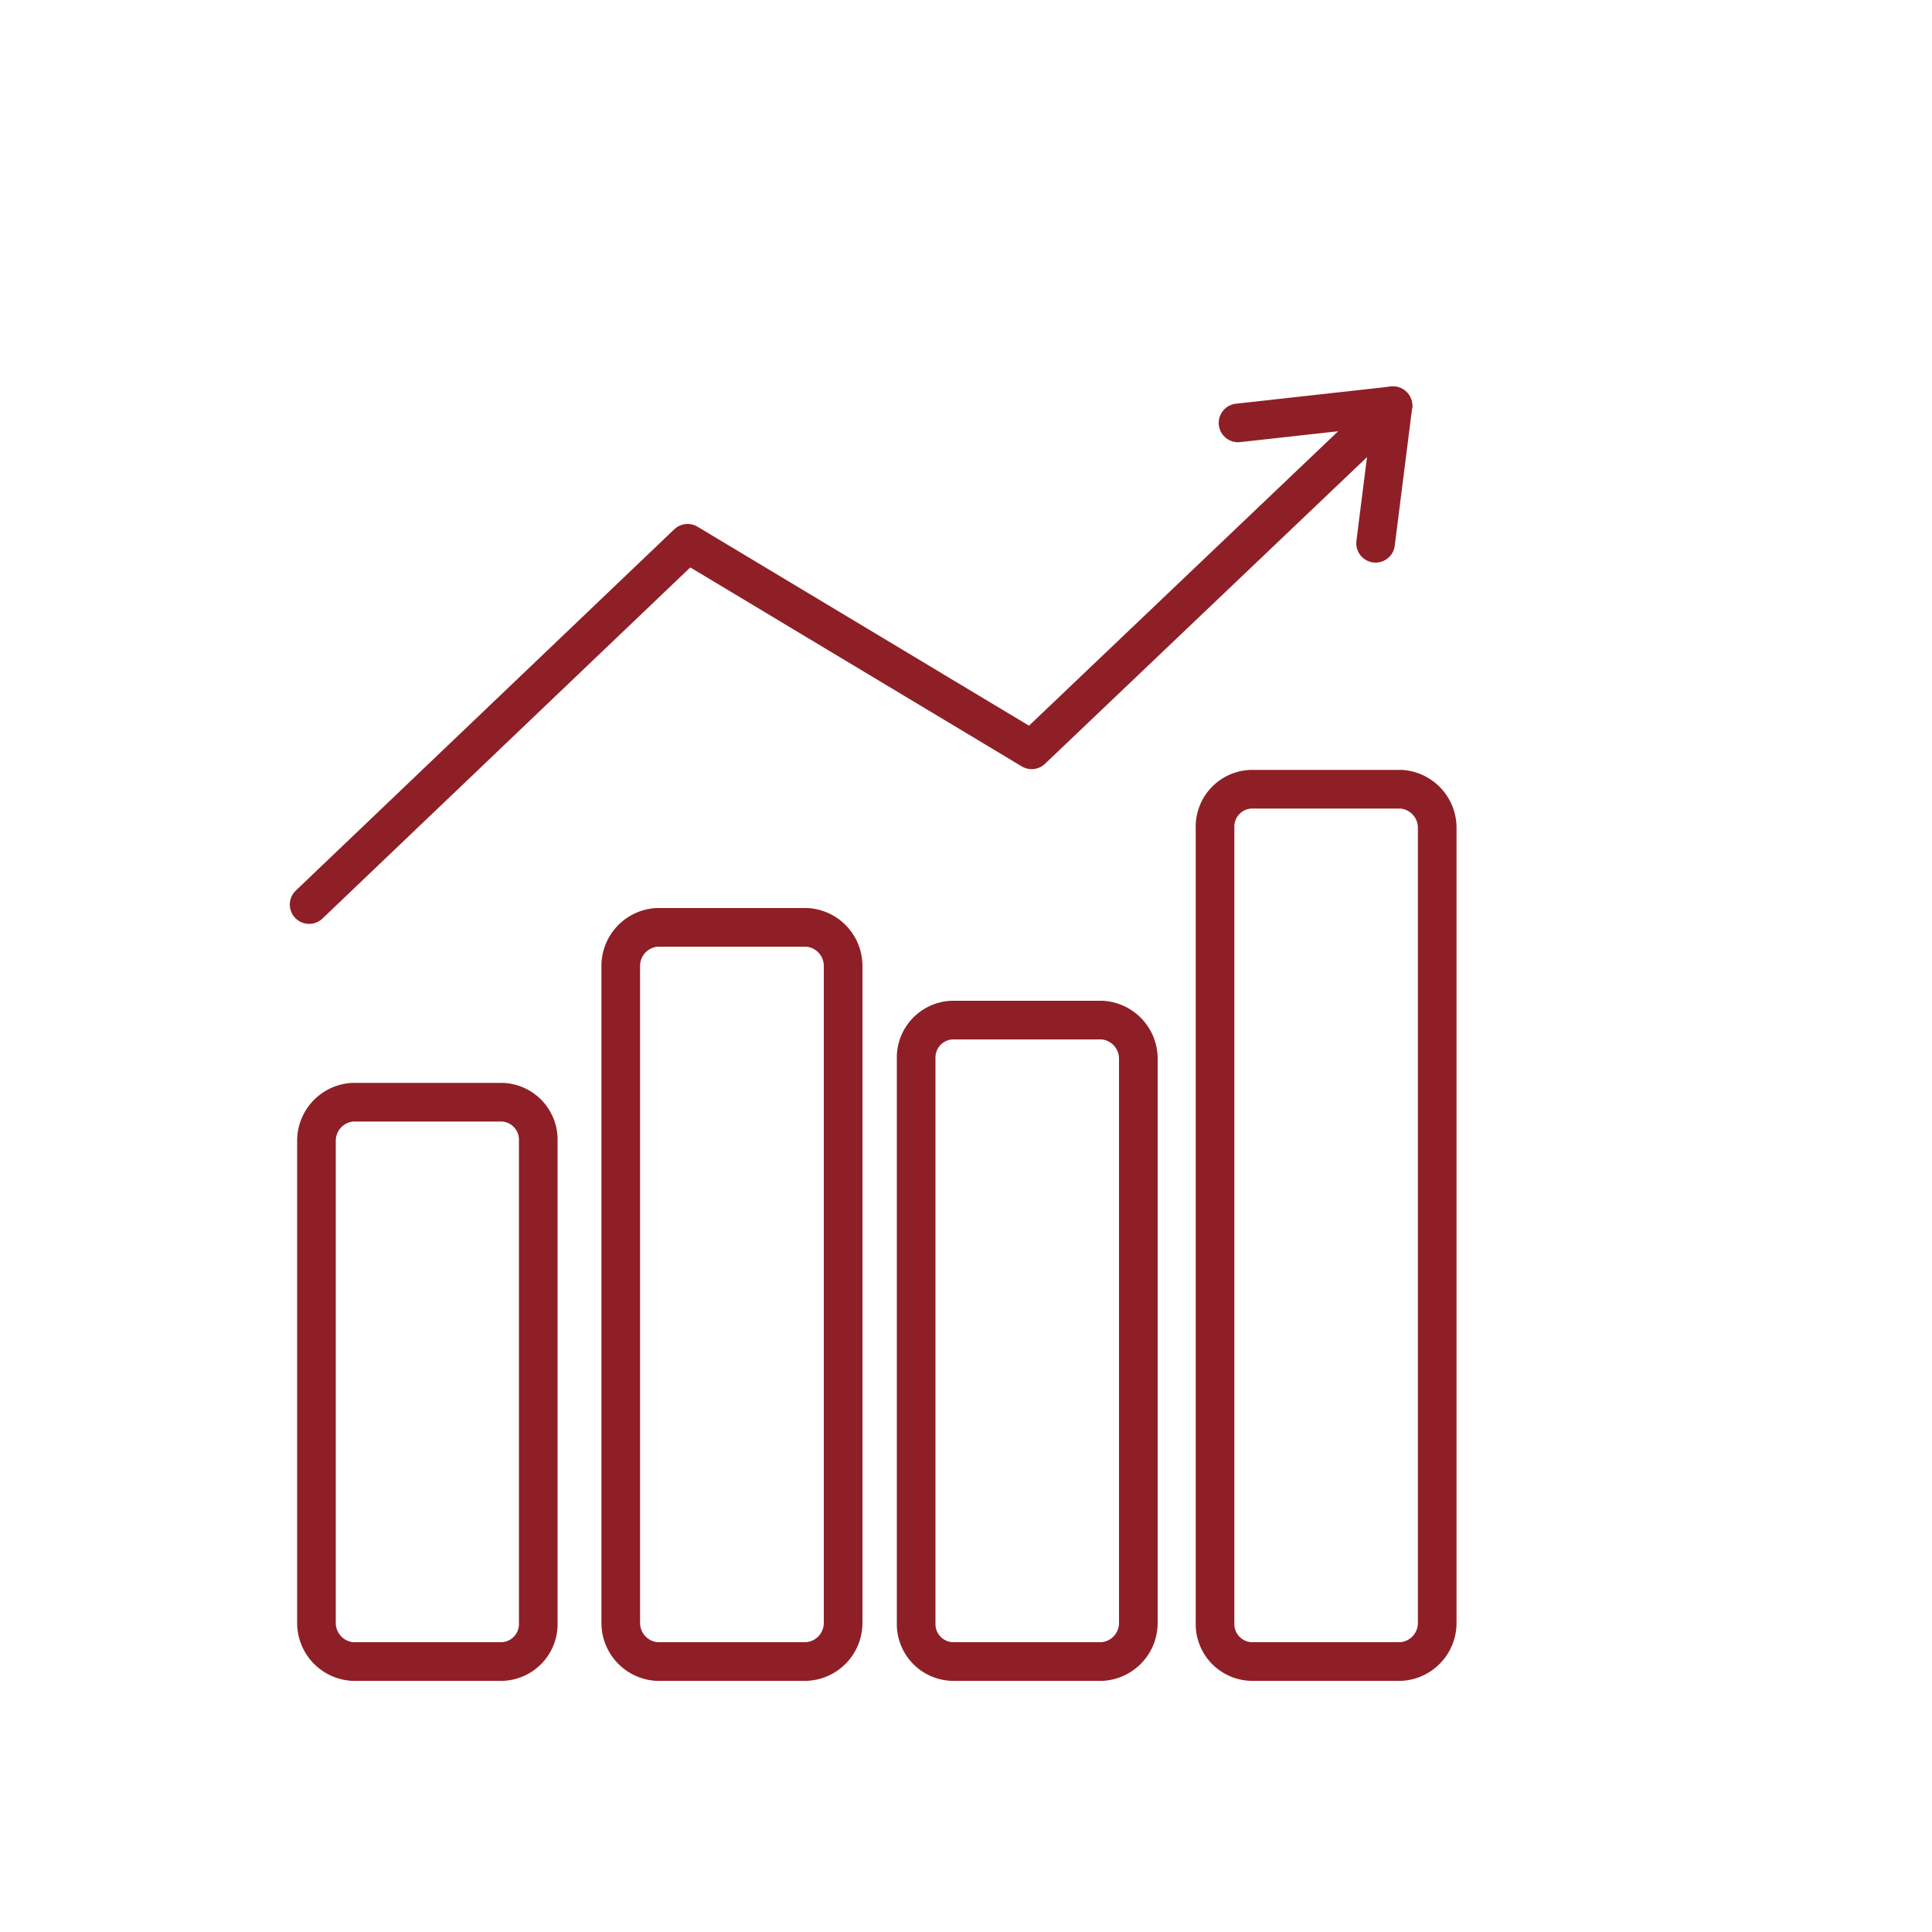 <svg id="Capa_1" data-name="Capa 1" xmlns="http://www.w3.org/2000/svg" viewBox="0 0 100 100"><defs><style>.cls-1{fill:none;stroke:#8f1f26;stroke-linecap:round;stroke-linejoin:round;stroke-width:2px;}</style></defs><title>Mesa de trabajo 1 copia 7</title><path class="cls-1" d="M26,86H18.25a2,2,0,0,1-1.87-2V59.05a2,2,0,0,1,1.87-2H26a1.94,1.94,0,0,1,1.86,2V84A1.94,1.94,0,0,1,26,86Zm15.71,0H34a2,2,0,0,1-1.87-2v-34a2,2,0,0,1,1.87-2h7.77a2,2,0,0,1,1.87,2V84A2,2,0,0,1,41.73,86Zm15.32,0H49.28a1.94,1.94,0,0,1-1.86-2V54.8a1.94,1.94,0,0,1,1.86-2h7.77a2,2,0,0,1,1.87,2V84A2,2,0,0,1,57.05,86Zm15.47,0H64.75a1.94,1.94,0,0,1-1.86-2V42.85a1.94,1.94,0,0,1,1.86-2h7.77a2,2,0,0,1,1.87,2V84A2,2,0,0,1,72.52,86Z"/><polyline class="cls-1" points="16 46.82 35.59 28.12 53.4 38.81 72.1 21"/><polyline class="cls-1" points="71.2 28.12 72.1 21 64.08 21.89"/></svg>
